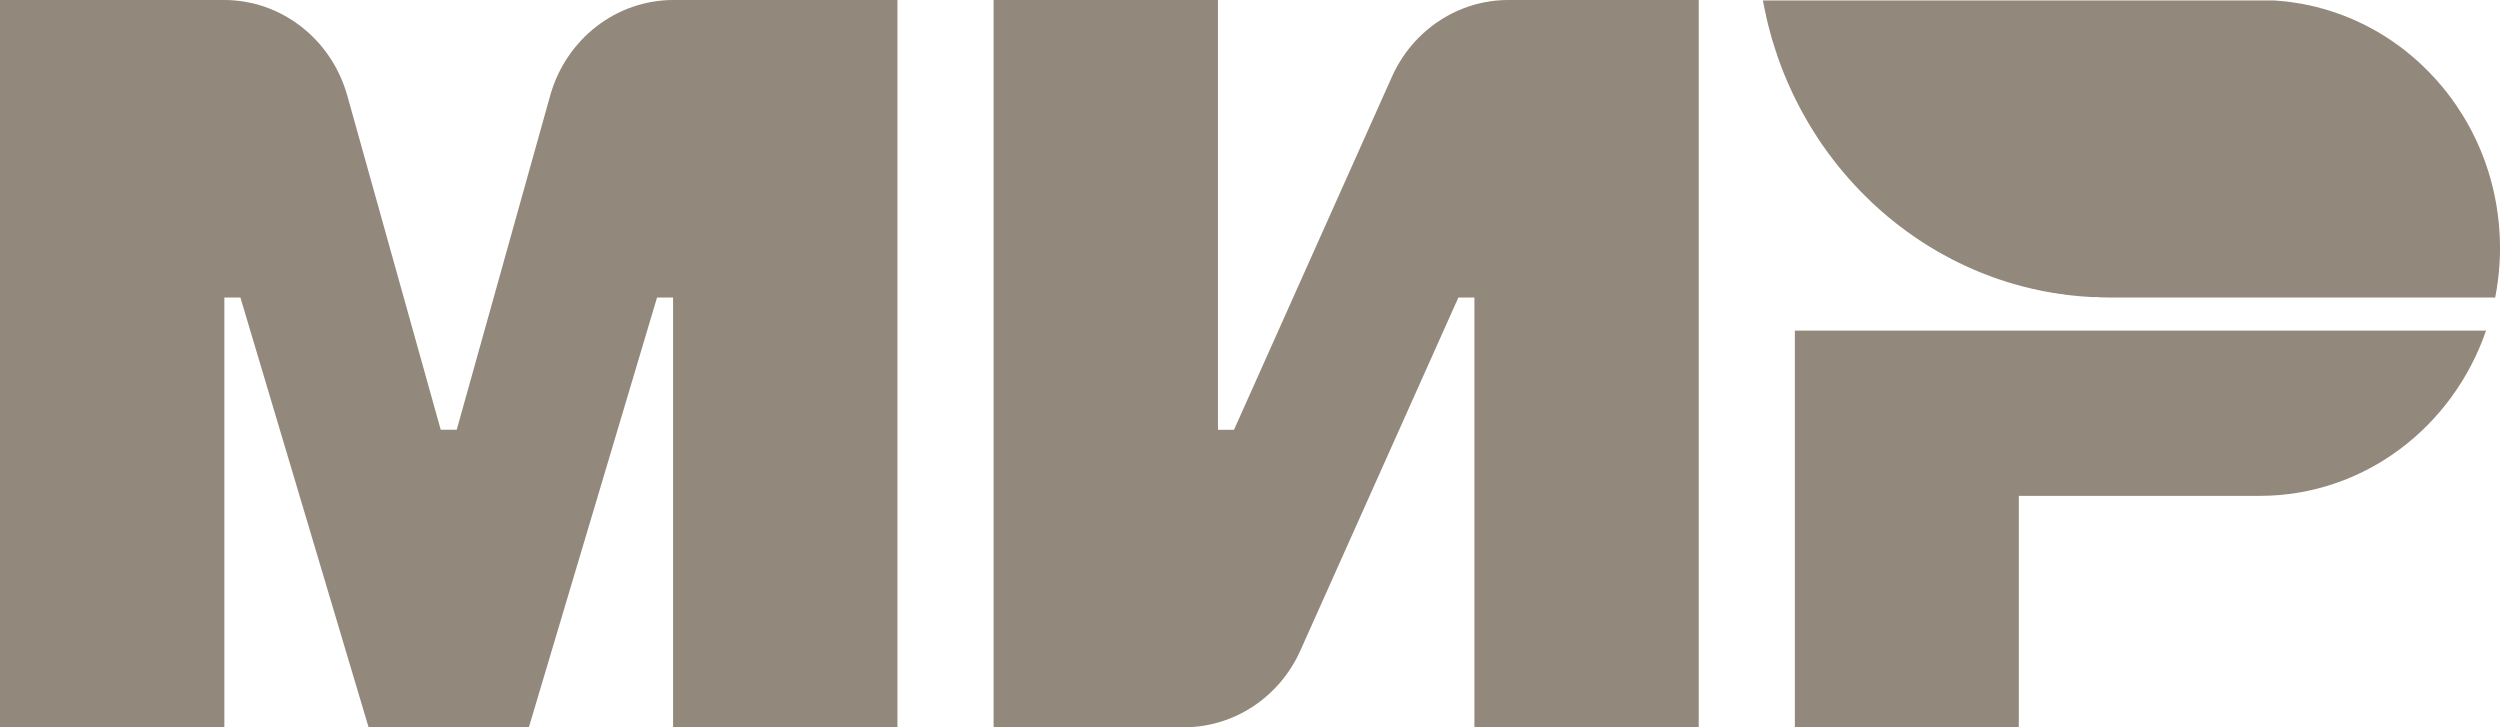 <svg width="55" height="16" viewBox="0 0 55 16" fill="none" xmlns="http://www.w3.org/2000/svg">
<g clip-path="url(#clip0)">
<path d="M30.622 1.69L27.148 9.455H26.795V3.21702e-05H21.859V16H26.048C27.148 16 28.148 15.34 28.609 14.31L32.084 6.546H32.437V16H37.372V0H33.183C32.083 0 31.083 0.66 30.622 1.69L30.622 1.69Z" fill="#92887B"/>
<path d="M12.104 2.103L10.048 9.454H9.696L7.64 2.103C7.291 0.858 6.186 0 4.93 0H0V16H4.936V6.545H5.289L8.109 16H11.635L14.455 6.545H14.808V16H19.744V0H14.814C13.558 0 12.453 0.858 12.104 2.103H12.104Z" fill="#92887B"/>
<path d="M39.487 7.273V16H44.414V10.909H49.712C52.014 10.909 53.966 9.39 54.693 7.273H39.487H39.487Z" fill="#92887B"/>
<path fill-rule="evenodd" clip-rule="evenodd" d="M46.177 6.542V6.535H46.011C45.85 6.526 45.69 6.513 45.532 6.495V6.492H45.506C45.466 6.487 45.426 6.482 45.386 6.476V6.47H45.342C45.308 6.466 45.274 6.46 45.24 6.455V6.449H45.2C45.088 6.431 44.976 6.41 44.866 6.387V6.385H44.852C44.829 6.38 44.806 6.374 44.782 6.369V6.363H44.755C44.73 6.357 44.704 6.352 44.678 6.346V6.342H44.661L44.595 6.325V6.32H44.574C44.546 6.313 44.519 6.306 44.491 6.299V6.299H44.489C44.413 6.279 44.337 6.257 44.262 6.235V6.234H44.26L44.2 6.217V6.213H44.187C44.17 6.208 44.154 6.202 44.137 6.197V6.192H44.12L44.075 6.177V6.17H44.053L43.992 6.149V6.149H43.989L43.929 6.128V6.127H43.927C43.907 6.12 43.887 6.113 43.867 6.106V6.106H43.864C43.788 6.078 43.713 6.05 43.638 6.02V6.02H43.638C43.603 6.006 43.568 5.992 43.534 5.978V5.977H43.531L43.492 5.961V5.955H43.48L43.43 5.934V5.934H43.429L43.388 5.916V5.912H43.379L43.347 5.898V5.891H43.331L43.284 5.87V5.869H43.283C43.27 5.863 43.256 5.857 43.243 5.851V5.848H43.236C43.133 5.8 43.031 5.75 42.93 5.698V5.698H42.93C42.867 5.665 42.805 5.632 42.743 5.597V5.59H42.731L42.702 5.574V5.569H42.693L42.66 5.551V5.548H42.654L42.618 5.527V5.526H42.617C42.512 5.465 42.408 5.401 42.306 5.336V5.333H42.302C42.282 5.32 42.263 5.308 42.244 5.295V5.29H42.236L42.181 5.253V5.247H42.172L42.119 5.211V5.204H42.109C41.999 5.129 41.891 5.05 41.786 4.969V4.968H41.784L41.765 4.953V4.947H41.757L41.703 4.905V4.904H41.701L41.682 4.888V4.882H41.674C41.649 4.862 41.624 4.841 41.599 4.821V4.818H41.595L41.578 4.804V4.796H41.568C41.544 4.776 41.519 4.755 41.494 4.734V4.732H41.492C41.451 4.697 41.41 4.662 41.37 4.626V4.625H41.368C41.312 4.576 41.257 4.526 41.203 4.475V4.474H41.202L41.182 4.456V4.453H41.179L41.161 4.436V4.431H41.157L41.141 4.416V4.41H41.134L41.12 4.396V4.388H41.112C40.993 4.274 40.878 4.155 40.766 4.033V4.024H40.758L40.745 4.01V4.002H40.738L40.724 3.987V3.981H40.719L40.704 3.964V3.959H40.699L40.683 3.94V3.938H40.681L40.662 3.917V3.916H40.662C40.613 3.86 40.564 3.804 40.516 3.746V3.745H40.515C40.48 3.703 40.446 3.661 40.412 3.618V3.616H40.411C40.39 3.59 40.37 3.564 40.35 3.538V3.53H40.343L40.329 3.511V3.508H40.327C40.307 3.482 40.286 3.456 40.267 3.429V3.423H40.262C40.242 3.397 40.223 3.371 40.204 3.345V3.337H40.199L40.183 3.316V3.315H40.183C40.119 3.227 40.057 3.136 39.996 3.045V3.036H39.99C39.978 3.018 39.967 2.999 39.955 2.981V2.972H39.949C39.937 2.953 39.925 2.935 39.913 2.916V2.908H39.908L39.871 2.849V2.843H39.868L39.83 2.781V2.779H39.828C39.807 2.745 39.787 2.711 39.767 2.676V2.672H39.764C39.715 2.588 39.668 2.503 39.621 2.417V2.414H39.62L39.601 2.378V2.371H39.597L39.58 2.338V2.328H39.575L39.559 2.299V2.285H39.552C39.481 2.147 39.414 2.006 39.351 1.863V1.856H39.348L39.33 1.816V1.813H39.329C39.315 1.781 39.302 1.75 39.289 1.718V1.706H39.283L39.268 1.669V1.663H39.265C39.252 1.63 39.239 1.597 39.226 1.565V1.555H39.222C39.21 1.523 39.197 1.49 39.184 1.457V1.448H39.181C39.146 1.355 39.112 1.261 39.081 1.166V1.148H39.074L39.06 1.103V1.083H39.053L39.039 1.039V1.019H39.032L39.018 0.972V0.954H39.013L38.997 0.903V0.89H38.993L38.976 0.833V0.826H38.974C38.946 0.725 38.918 0.624 38.893 0.522V0.504H38.889C38.883 0.48 38.878 0.457 38.872 0.434V0.418H38.868L38.852 0.345V0.31H38.844L38.831 0.247V0.225H38.826L38.81 0.145V0.139H38.809C38.802 0.105 38.795 0.07 38.789 0.036V0.031H38.788L38.784 0.01H50.03C50.113 0.015 50.195 0.022 50.276 0.031V0.031H50.279C50.327 0.037 50.374 0.043 50.422 0.049V0.053H50.447C50.48 0.058 50.514 0.062 50.547 0.068V0.074H50.584C50.62 0.081 50.656 0.087 50.692 0.094V0.096H50.701C50.768 0.109 50.834 0.123 50.9 0.139H50.9C50.928 0.145 50.956 0.152 50.984 0.159V0.16H50.987C51.007 0.165 51.026 0.17 51.046 0.175V0.182H51.068L51.129 0.199V0.203H51.145C51.168 0.21 51.19 0.217 51.212 0.223V0.225H51.217C51.299 0.25 51.381 0.277 51.462 0.306V0.31H51.473L51.525 0.329V0.332H51.531C51.564 0.344 51.596 0.357 51.629 0.37V0.375H51.641L51.691 0.396V0.396H51.693C51.741 0.416 51.789 0.437 51.837 0.459V0.461H51.842L51.879 0.478V0.482H51.888C52.027 0.547 52.162 0.617 52.295 0.694V0.697H52.3C52.333 0.716 52.366 0.736 52.399 0.756V0.761H52.408L52.44 0.782V0.783H52.442C52.462 0.795 52.483 0.808 52.503 0.821V0.826H52.51C52.542 0.846 52.575 0.868 52.607 0.889V0.89H52.608C52.678 0.937 52.747 0.987 52.815 1.037V1.04H52.818C52.845 1.06 52.872 1.081 52.898 1.101V1.105H52.903C52.929 1.125 52.955 1.146 52.981 1.167V1.169H52.983C53.075 1.244 53.165 1.322 53.252 1.403V1.405H53.254L53.273 1.422V1.426H53.278L53.294 1.442V1.448H53.3C53.398 1.542 53.493 1.64 53.585 1.741V1.748H53.592L53.606 1.764V1.77H53.611L53.627 1.787V1.791H53.63L53.647 1.811V1.813H53.648C53.72 1.895 53.789 1.979 53.855 2.065V2.07H53.859C53.879 2.096 53.898 2.122 53.918 2.148V2.156H53.924L53.939 2.176V2.178H53.94C53.953 2.196 53.967 2.215 53.98 2.234V2.242H53.986L54.001 2.263V2.264H54.001C54.015 2.284 54.029 2.304 54.043 2.324V2.328H54.045C54.087 2.39 54.128 2.452 54.167 2.516V2.521H54.171C54.184 2.542 54.197 2.563 54.209 2.584V2.586H54.21L54.23 2.619V2.628H54.235C54.248 2.649 54.26 2.669 54.272 2.69V2.693H54.273L54.292 2.727V2.736H54.297C54.339 2.811 54.379 2.886 54.417 2.963V2.972H54.421L54.438 3.005V3.015H54.443L54.459 3.048V3.058H54.463L54.48 3.093V3.101H54.483L54.5 3.137V3.144H54.503L54.521 3.184V3.187H54.522C54.559 3.268 54.593 3.351 54.625 3.435V3.444H54.629C54.642 3.478 54.654 3.512 54.667 3.546V3.551H54.669L54.688 3.603V3.616H54.692C54.728 3.721 54.761 3.827 54.792 3.935V3.938H54.792C54.799 3.962 54.806 3.986 54.812 4.011V4.024H54.816C54.822 4.046 54.828 4.068 54.833 4.091V4.109H54.838C54.843 4.132 54.849 4.155 54.854 4.178V4.195H54.858C54.864 4.221 54.87 4.246 54.875 4.272V4.281H54.877C54.891 4.348 54.905 4.416 54.916 4.484V4.496H54.919C54.925 4.535 54.931 4.574 54.937 4.613V4.646H54.942C54.948 4.686 54.953 4.727 54.958 4.767V4.796H54.962C54.968 4.853 54.974 4.91 54.979 4.968V5.011H54.983C54.993 5.14 54.999 5.27 55 5.401V5.542C54.998 5.659 54.992 5.776 54.984 5.891H54.979V5.947C54.974 6.007 54.968 6.067 54.96 6.127H54.958V6.144C54.954 6.182 54.949 6.219 54.943 6.256H54.937V6.297C54.932 6.333 54.926 6.37 54.92 6.406H54.916V6.424C54.91 6.461 54.903 6.498 54.896 6.535H54.896V6.537L54.894 6.545H46.407C46.33 6.545 46.253 6.544 46.176 6.541L46.177 6.542Z" fill="#92887B"/>
</g>
<defs>
<clipPath id="clip0">
<rect width="55" height="16" fill="white"/>
</clipPath>
</defs>
</svg>
